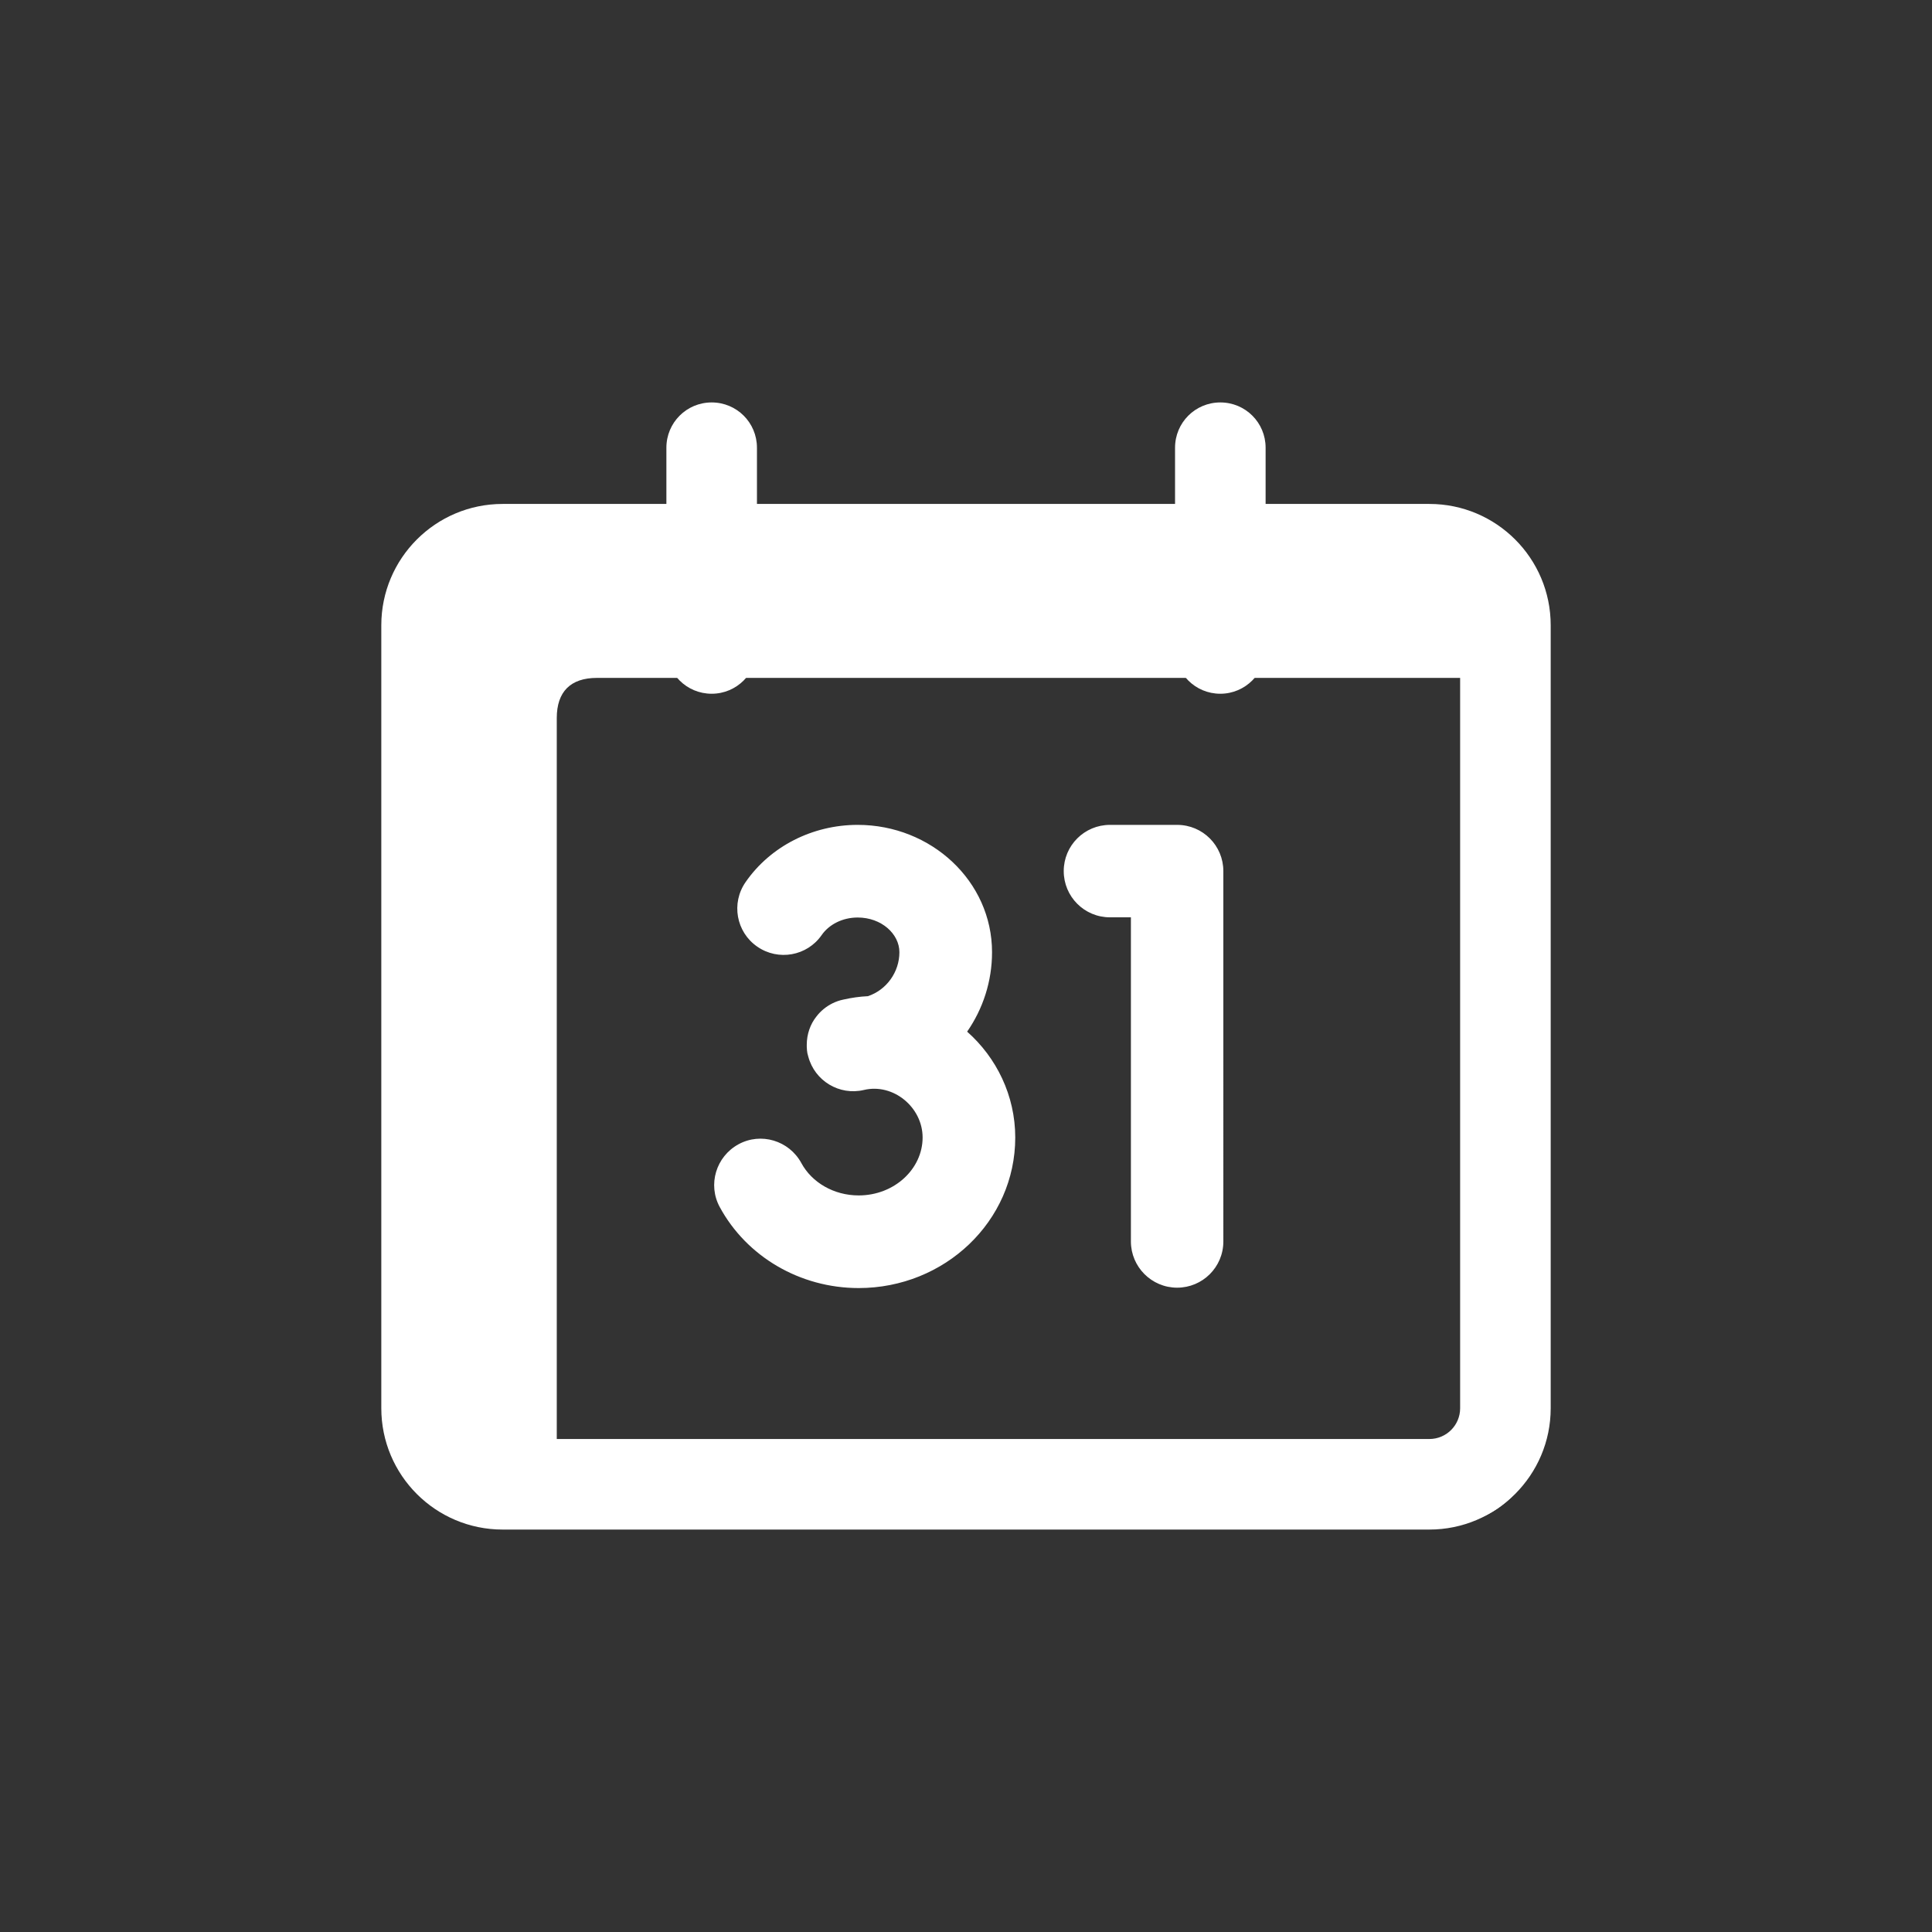 <?xml version="1.0" standalone="no"?><!DOCTYPE svg PUBLIC "-//W3C//DTD SVG 1.1//EN" "http://www.w3.org/Graphics/SVG/1.1/DTD/svg11.dtd"><svg t="1528427810848" class="icon" style="" viewBox="0 0 1024 1024" version="1.1" xmlns="http://www.w3.org/2000/svg" p-id="60739" xmlns:xlink="http://www.w3.org/1999/xlink" width="200" height="200"><rect x="0" y="0" width="1024" height="1024" fill="#333333" stroke="none"/><defs><style type="text/css"></style></defs><path d="M599.3 486.2h-11c-13.6 0-24.5-11-24.5-24.5 0-13.6 11-24.5 24.5-24.5h35.6c13.6 0 24.5 11 24.5 24.5V658c0 13.6-11 24.5-24.5 24.5s-24.5-11-24.5-24.5V486.2h-0.1zM427.7 556.6v-0.3c-0.1-0.8-0.1-1.7-0.1-2.5 0-5.7 1.9-11 5.1-15 2.2-2.9 5.1-5.3 8.5-7 1.8-0.9 3.8-1.6 5.8-2 4.4-1 8.7-1.6 13-1.8 9.9-3.3 16.7-12.8 16.7-23.3 0-9.7-9.5-18.4-22.1-18.4-8.1 0-15.2 3.7-19.1 9.3-7.7 11.1-23 13.9-34.2 6.1-11.1-7.7-13.9-23-6.1-34.2 13.1-18.9 35.4-30.3 59.4-30.3 38.9 0 71.2 29.8 71.2 67.5 0 15.4-4.8 30-13.2 42.1 15.5 13.7 25.5 33.8 25.5 56.1 0 44.4-37.4 79.8-83 79.8-31.1 0-59.4-16.7-73.6-42.9-6.5-11.9-2-26.8 9.9-33.3 11.9-6.5 26.8-2 33.3 9.9 5.6 10.4 17.3 17.2 30.4 17.2 19 0 33.9-14.1 33.9-30.7 0-16-15.5-28.9-31.1-25.2-13 3.1-26.1-4.8-29.5-17.7-0.4-1.2-0.6-2.3-0.7-3.4z" fill="#ffffff" p-id="60740"></path><path d="M804.8 312.2c-0.1-0.4-0.1-0.8-0.2-1.2-1.8-0.2-3.7-0.3-5.6-0.3L290.8 300c-30.3 0-54.9 24.6-54.9 54.9l12.1 446c0 1.3 0.1 2.6 0.1 3.9 0.4 0.1 0.8 0.2 1.2 0.2 2.9 0.5 6 0.8 9 0.8l506.9 2.5c28.1 0 50.9-22.8 50.9-50.9l-10.8-437.7c0-2.5-0.2-5-0.5-7.5z m0.6 461.5c0 14-11.3 25.3-25.3 25.3H320.4c-14 0-25.3-11.3-25.3-25.3V380.6c0-14 7.3-21.3 21.3-21.3h463.7c14 0 25.3 11.3 25.3 25.3v389.1z" fill="#ffffff" p-id="60741"></path><path d="M757.6 810.7H266.4c-35.5 0-64.3-28.8-64.3-64.3v-415c0-35.5 28.8-64.3 64.3-64.3h491.2c35.5 0 64.3 28.8 64.3 64.3v415c0 35.5-28.9 64.3-64.3 64.3zM266.4 315.1c-9 0-16.3 7.3-16.3 16.3v415c0 9 7.3 16.3 16.3 16.3h491.2c9 0 16.3-7.3 16.3-16.3v-415c0-9-7.3-16.3-16.3-16.3H266.4z" fill="#ffffff" p-id="60742"></path><path d="M377.2 367.7c-13.3 0-24-10.7-24-24V237.3c0-13.3 10.7-24 24-24s24 10.7 24 24v106.4c0 13.2-10.7 24-24 24zM646.8 367.7c-13.3 0-24-10.7-24-24V237.3c0-13.3 10.7-24 24-24s24 10.7 24 24v106.4c0 13.2-10.8 24-24 24z" fill="#ffffff" p-id="60743"></path></svg>